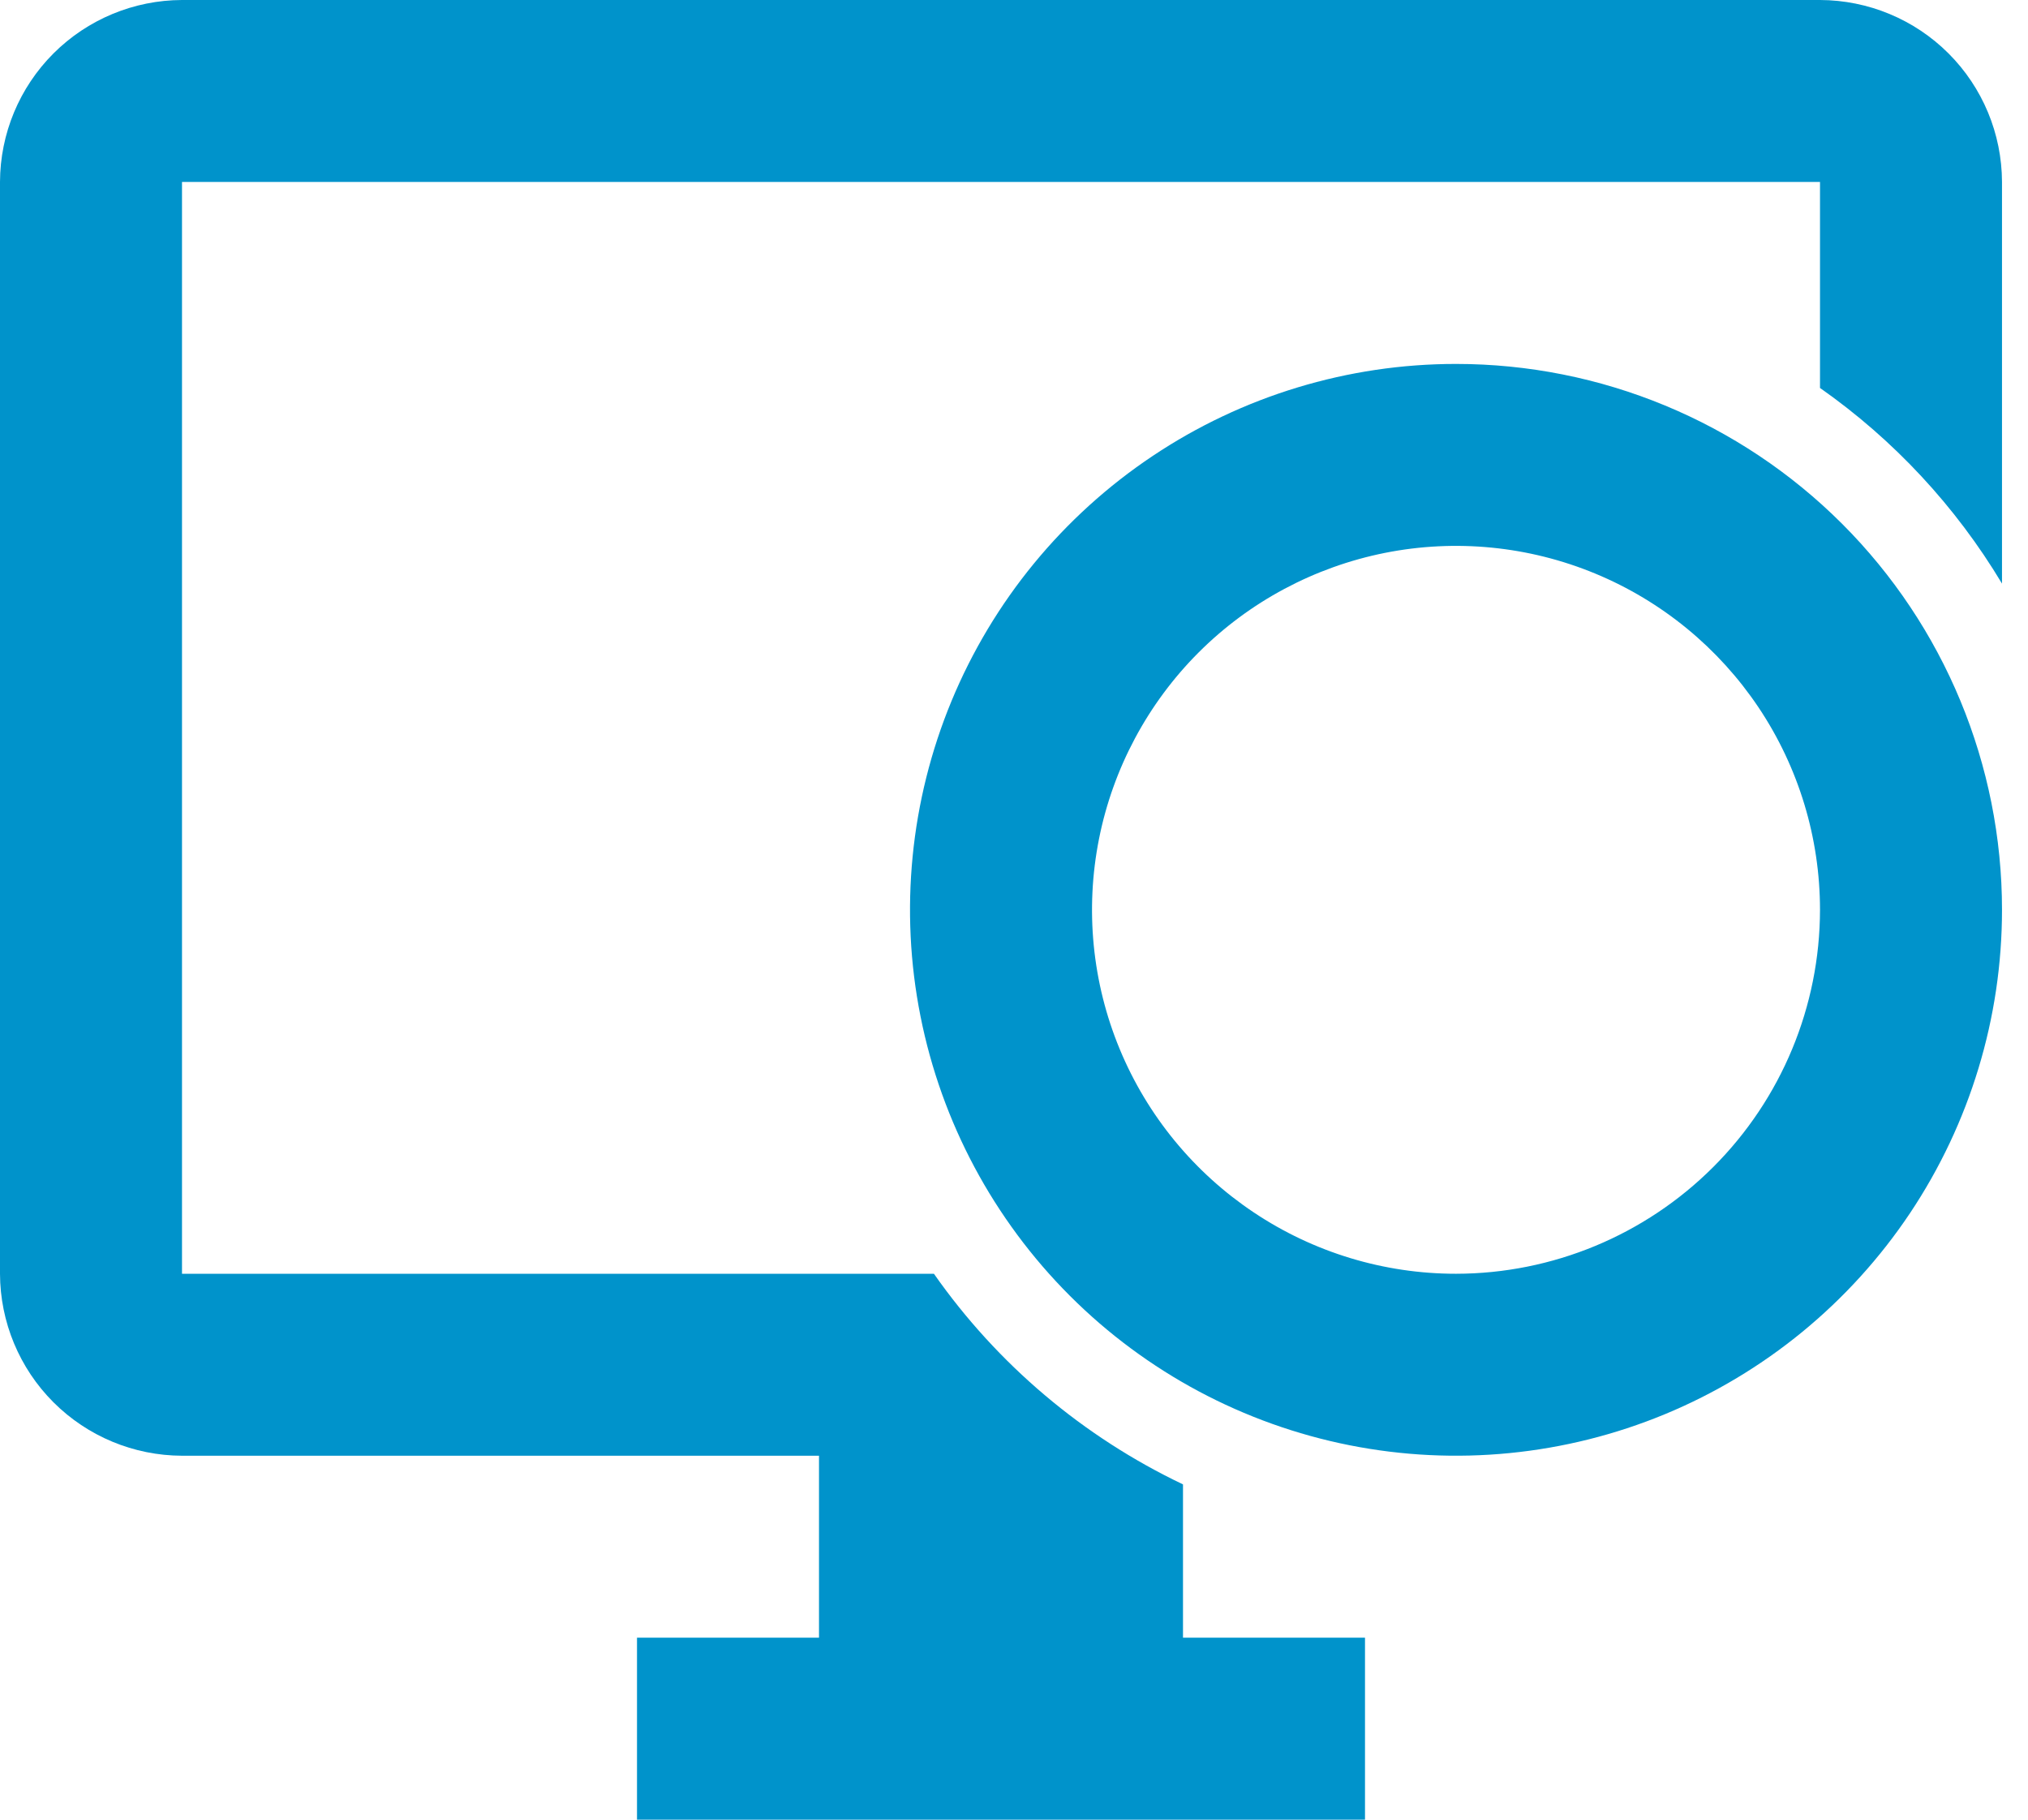 <svg width="39" height="35" viewBox="0 0 39 35" fill="none" xmlns="http://www.w3.org/2000/svg">
<path d="M22.75 28.551C20.831 27.637 19.18 26.241 17.96 24.5H3.5V3.5H35V7.462C36.418 8.457 37.61 9.739 38.5 11.225V3.5C38.497 2.573 38.128 1.684 37.472 1.028C36.816 0.372 35.927 0.003 35 0H3.5C2.573 0.003 1.684 0.372 1.028 1.028C0.372 1.684 0.003 2.573 0 3.5V24.5C0.003 25.427 0.372 26.316 1.028 26.972C1.684 27.628 2.573 27.997 3.5 28H15.75V31.5H12.25V35H26.25V31.5H22.75V28.551Z" fill="#0093CB"/>
<path d="M28 7C25.924 7 23.893 7.616 22.167 8.77C20.44 9.923 19.094 11.563 18.299 13.482C17.505 15.4 17.297 17.512 17.702 19.548C18.107 21.585 19.107 23.456 20.576 24.925C22.044 26.393 23.915 27.393 25.952 27.798C27.989 28.203 30.1 27.995 32.018 27.201C33.937 26.406 35.577 25.06 36.731 23.334C37.884 21.607 38.5 19.577 38.5 17.5C38.5 14.715 37.394 12.044 35.425 10.075C33.456 8.106 30.785 7 28 7ZM28 24.5C26.616 24.5 25.262 24.09 24.111 23.32C22.96 22.551 22.063 21.458 21.533 20.179C21.003 18.9 20.865 17.492 21.135 16.134C21.405 14.777 22.072 13.529 23.05 12.55C24.029 11.571 25.277 10.905 26.635 10.634C27.992 10.364 29.4 10.503 30.679 11.033C31.958 11.563 33.051 12.46 33.821 13.611C34.59 14.762 35 16.116 35 17.5C34.998 19.356 34.26 21.135 32.947 22.447C31.635 23.759 29.856 24.498 28 24.5Z" fill="#0093CB"/>
</svg>
